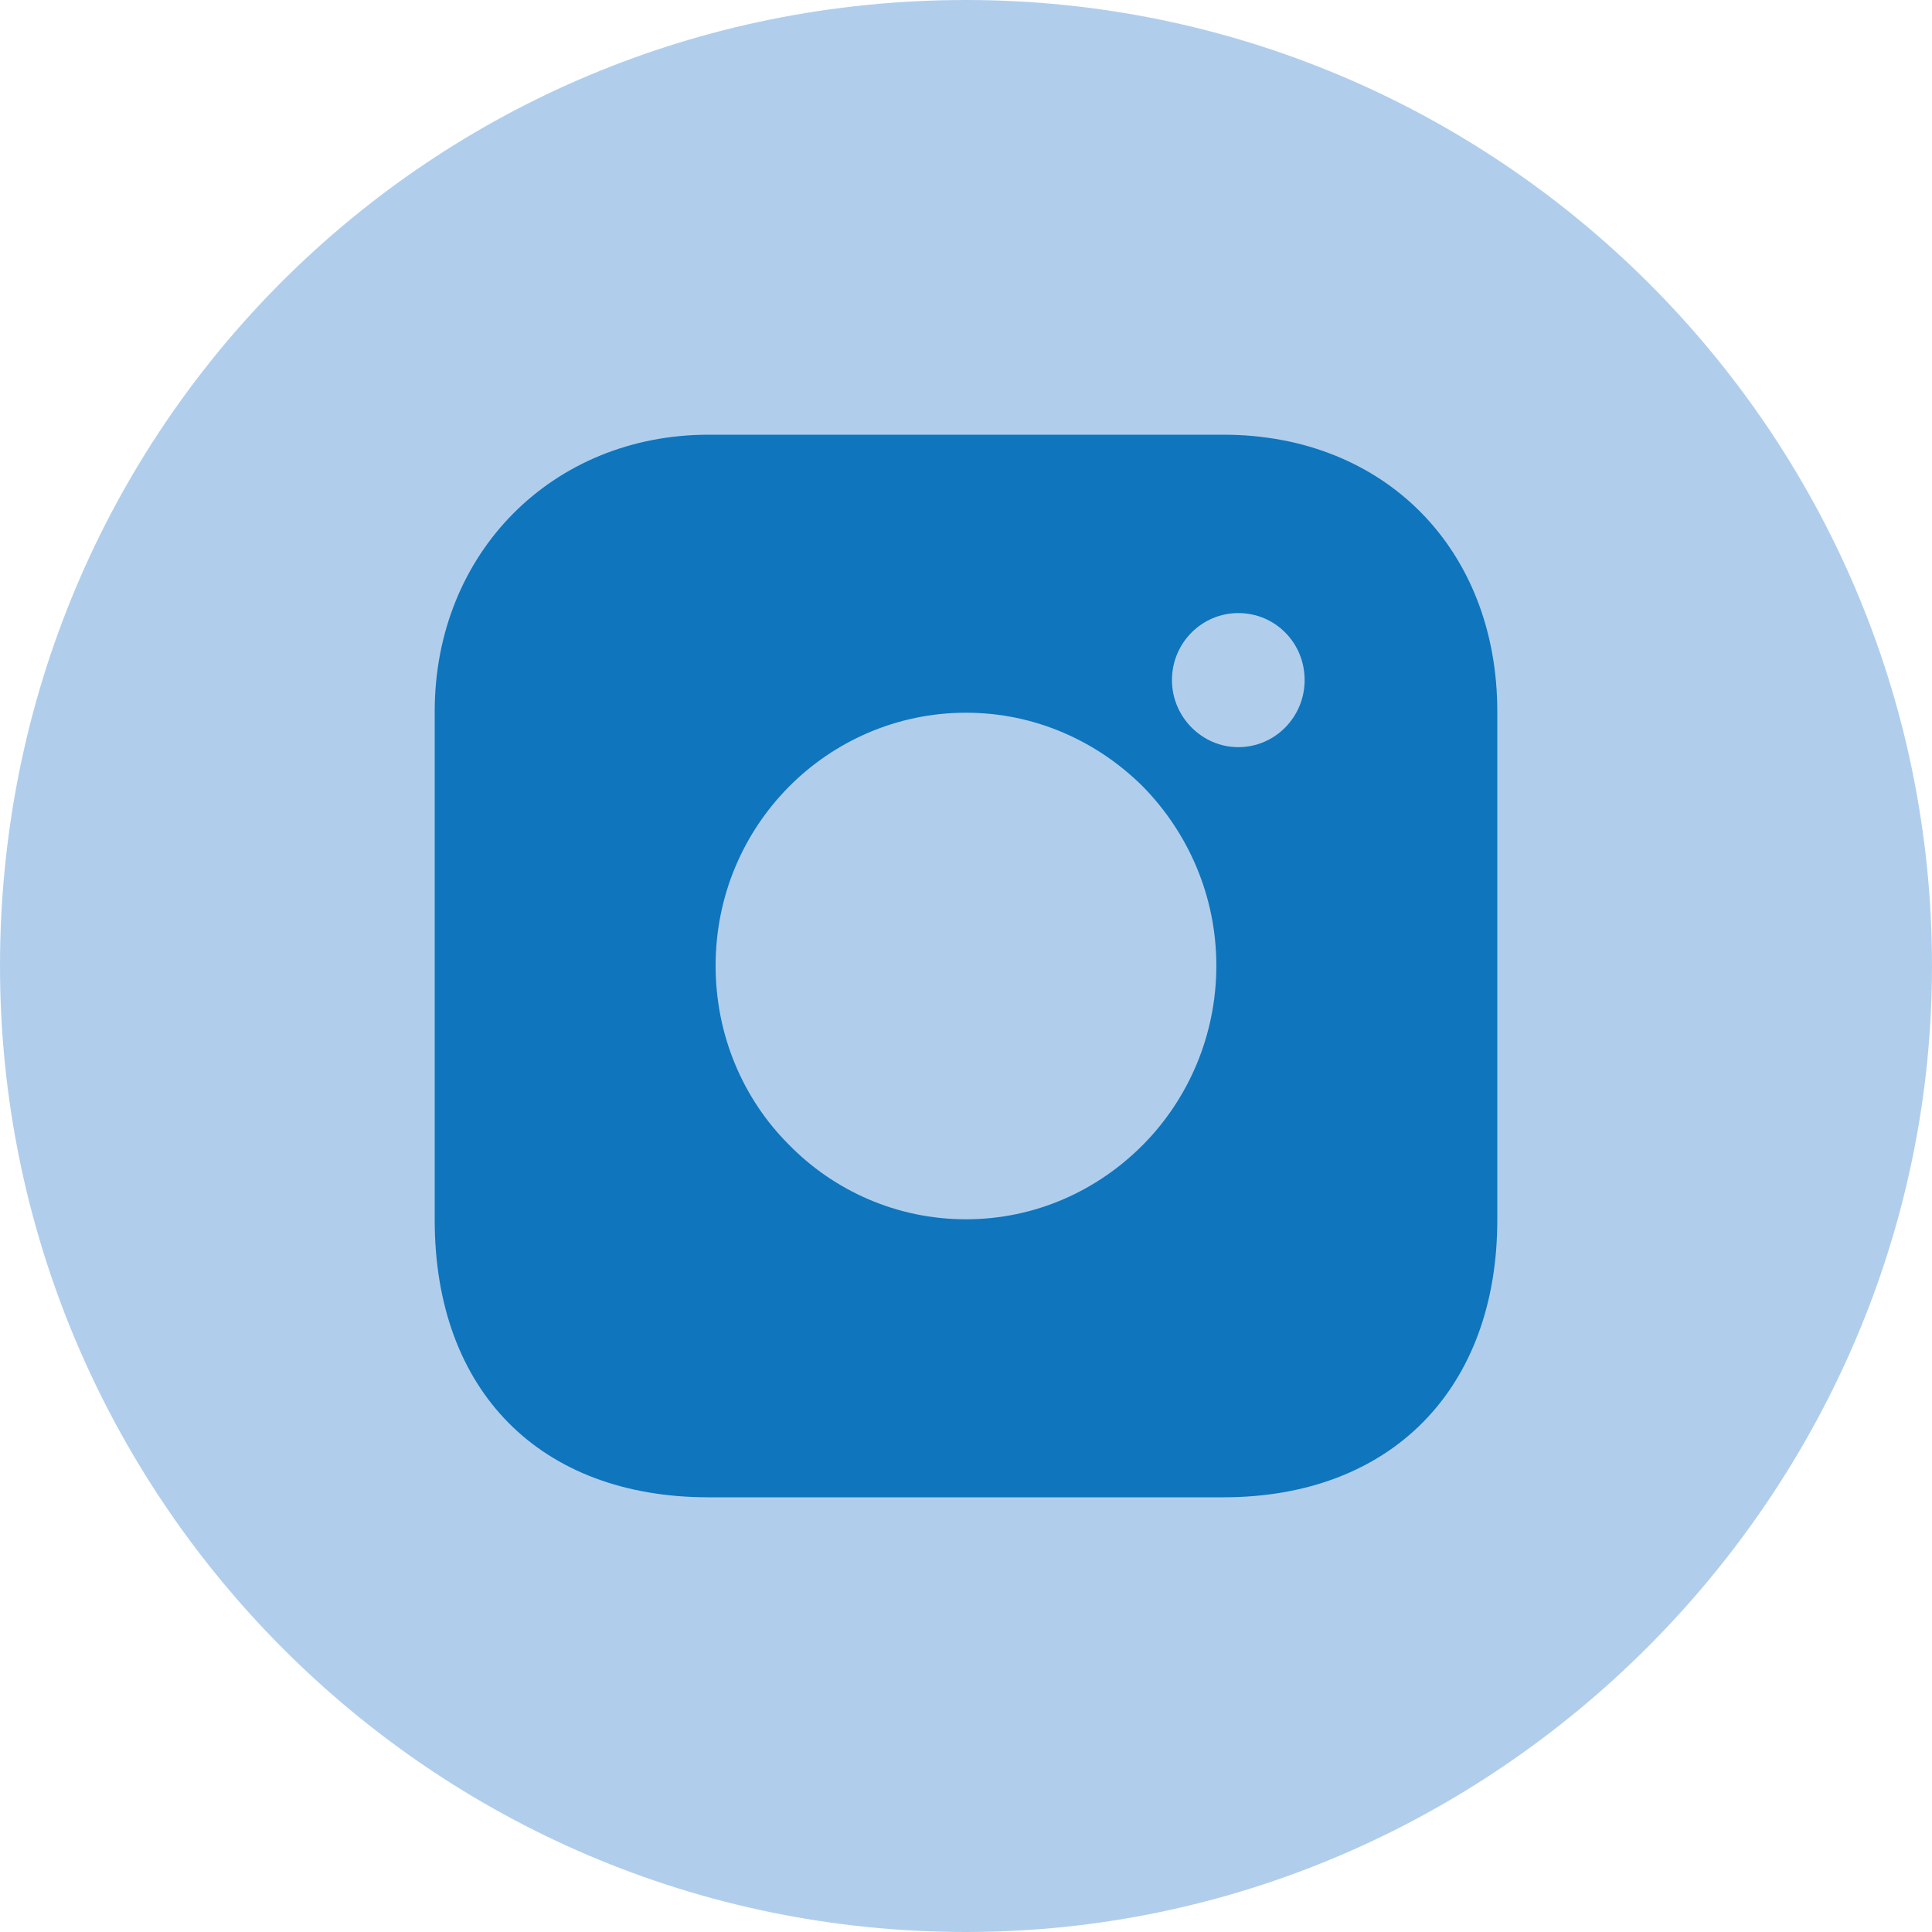 <svg width="40" height="40" viewBox="0 0 40 40" fill="none" xmlns="http://www.w3.org/2000/svg">
<path fill-rule="evenodd" clip-rule="evenodd" d="M20 0C30.952 0 40 8.889 40 20C40 30.952 30.952 40 20 40C8.889 40 0 30.952 0 20C0 8.889 8.889 0 20 0Z" fill="#B0CEEC"/>
<path fill-rule="evenodd" clip-rule="evenodd" d="M14.673 9H25.327C28.659 9 31 11.365 31 14.732V25.256C31 28.743 28.814 31 25.327 31H14.673C11.186 31 9 28.804 9 25.256V14.732C9 11.45 11.437 9 14.673 9ZM20 14.756C21.433 14.756 22.723 15.348 23.667 16.289C24.598 17.242 25.183 18.546 25.183 19.994C25.183 21.442 24.598 22.758 23.667 23.699C22.723 24.652 21.433 25.244 20 25.244C18.567 25.244 17.265 24.652 16.333 23.699C15.39 22.758 14.816 21.442 14.816 19.994C14.816 18.546 15.39 17.242 16.333 16.289C17.265 15.348 18.567 14.756 20 14.756ZM25.637 12.693C26.402 12.693 27.011 13.308 27.011 14.081C27.011 14.841 26.402 15.469 25.637 15.469C24.885 15.469 24.264 14.841 24.264 14.081C24.264 13.308 24.885 12.693 25.637 12.693Z" fill="#0F75BD"/>
</svg>

